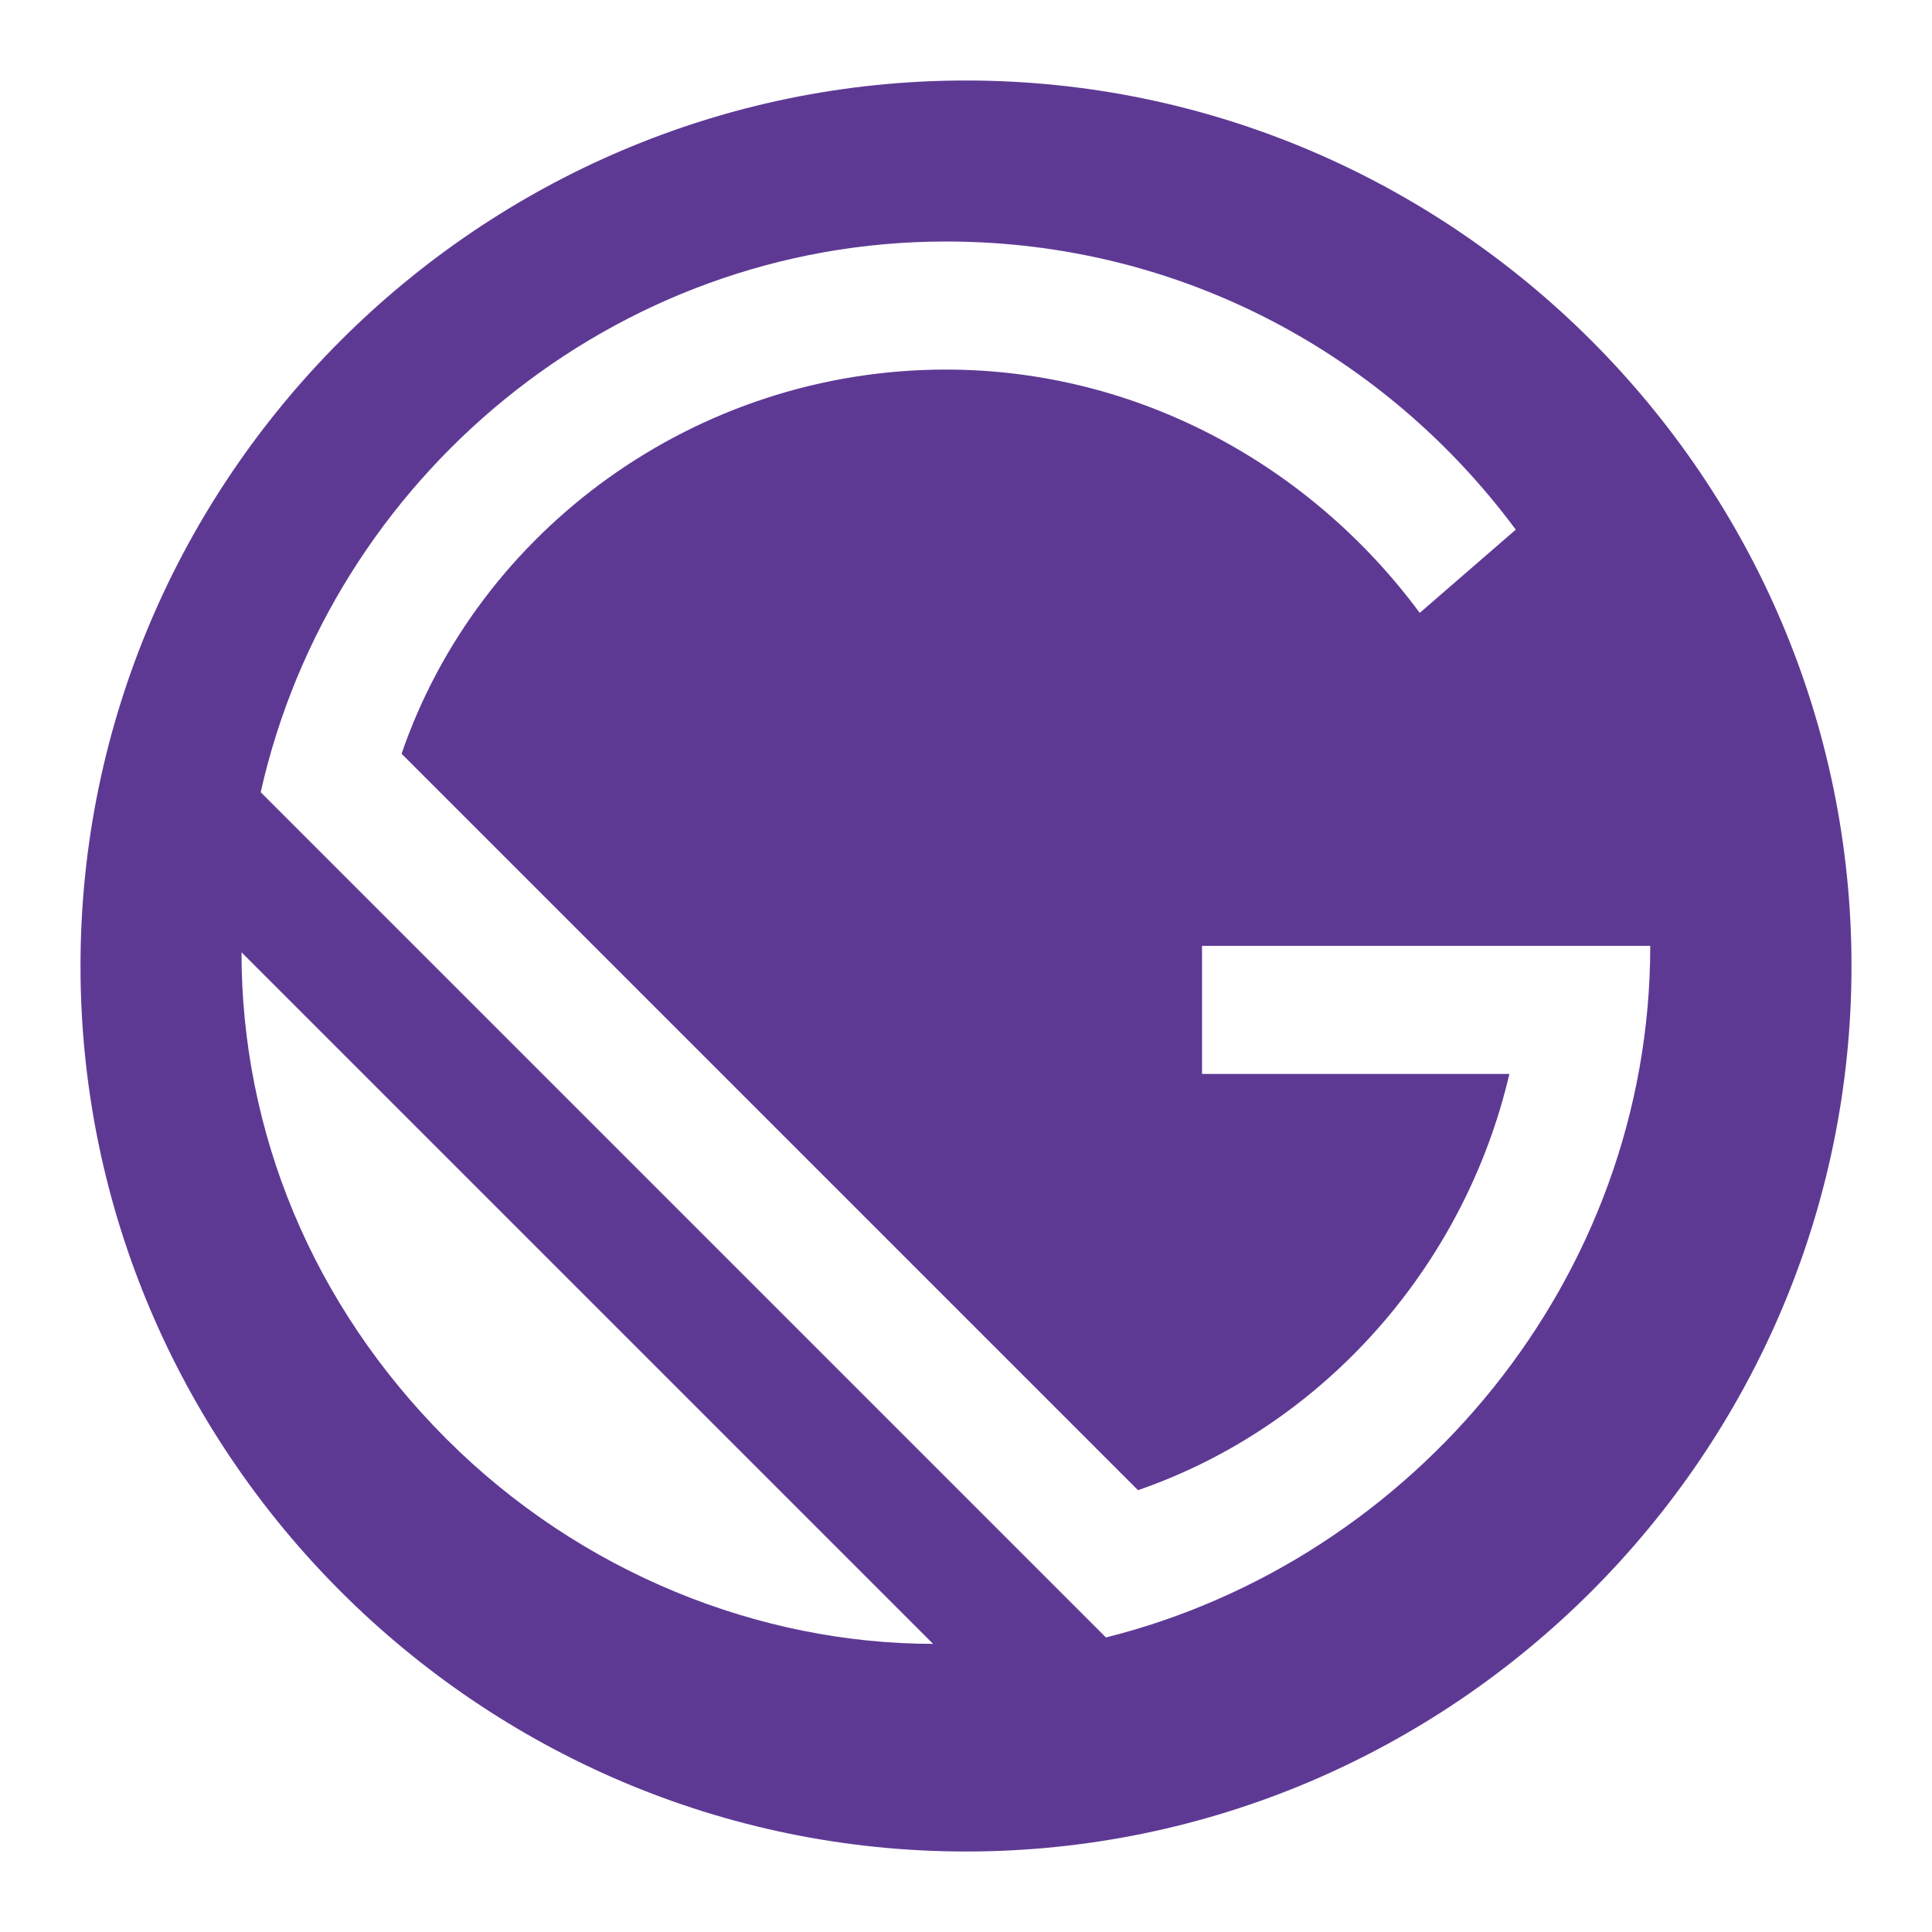 <svg xmlns="http://www.w3.org/2000/svg" width="48" height="48" viewBox="0 0 48 48">
  <path fill="#5E3994" d="M24,2 C36.1,2 46,11.9 46,24 C46,36.1 36.1,46 24,46 C11.9,46 2,36.1 2,24 C2,11.9 11.9,2 24,2 Z M41,23.5 L29.864,23.5 L29.864,26.682 L37.5,26.682 C36.386,31.455 32.886,35.432 28.273,37.023 L9.977,18.727 C11.886,13.159 17.295,9.182 23.5,9.182 C28.273,9.182 32.568,11.568 35.273,15.227 L37.659,13.159 C34.477,8.864 29.386,6 23.5,6 C15.227,6 8.227,11.886 6.477,19.682 L27.477,40.682 C35.114,38.773 41,31.773 41,23.5 Z M6,23.659 C6,28.114 7.75,32.409 11.091,35.75 C14.432,39.091 18.886,40.841 23.182,40.841 L6,23.659 Z"/>
</svg>
